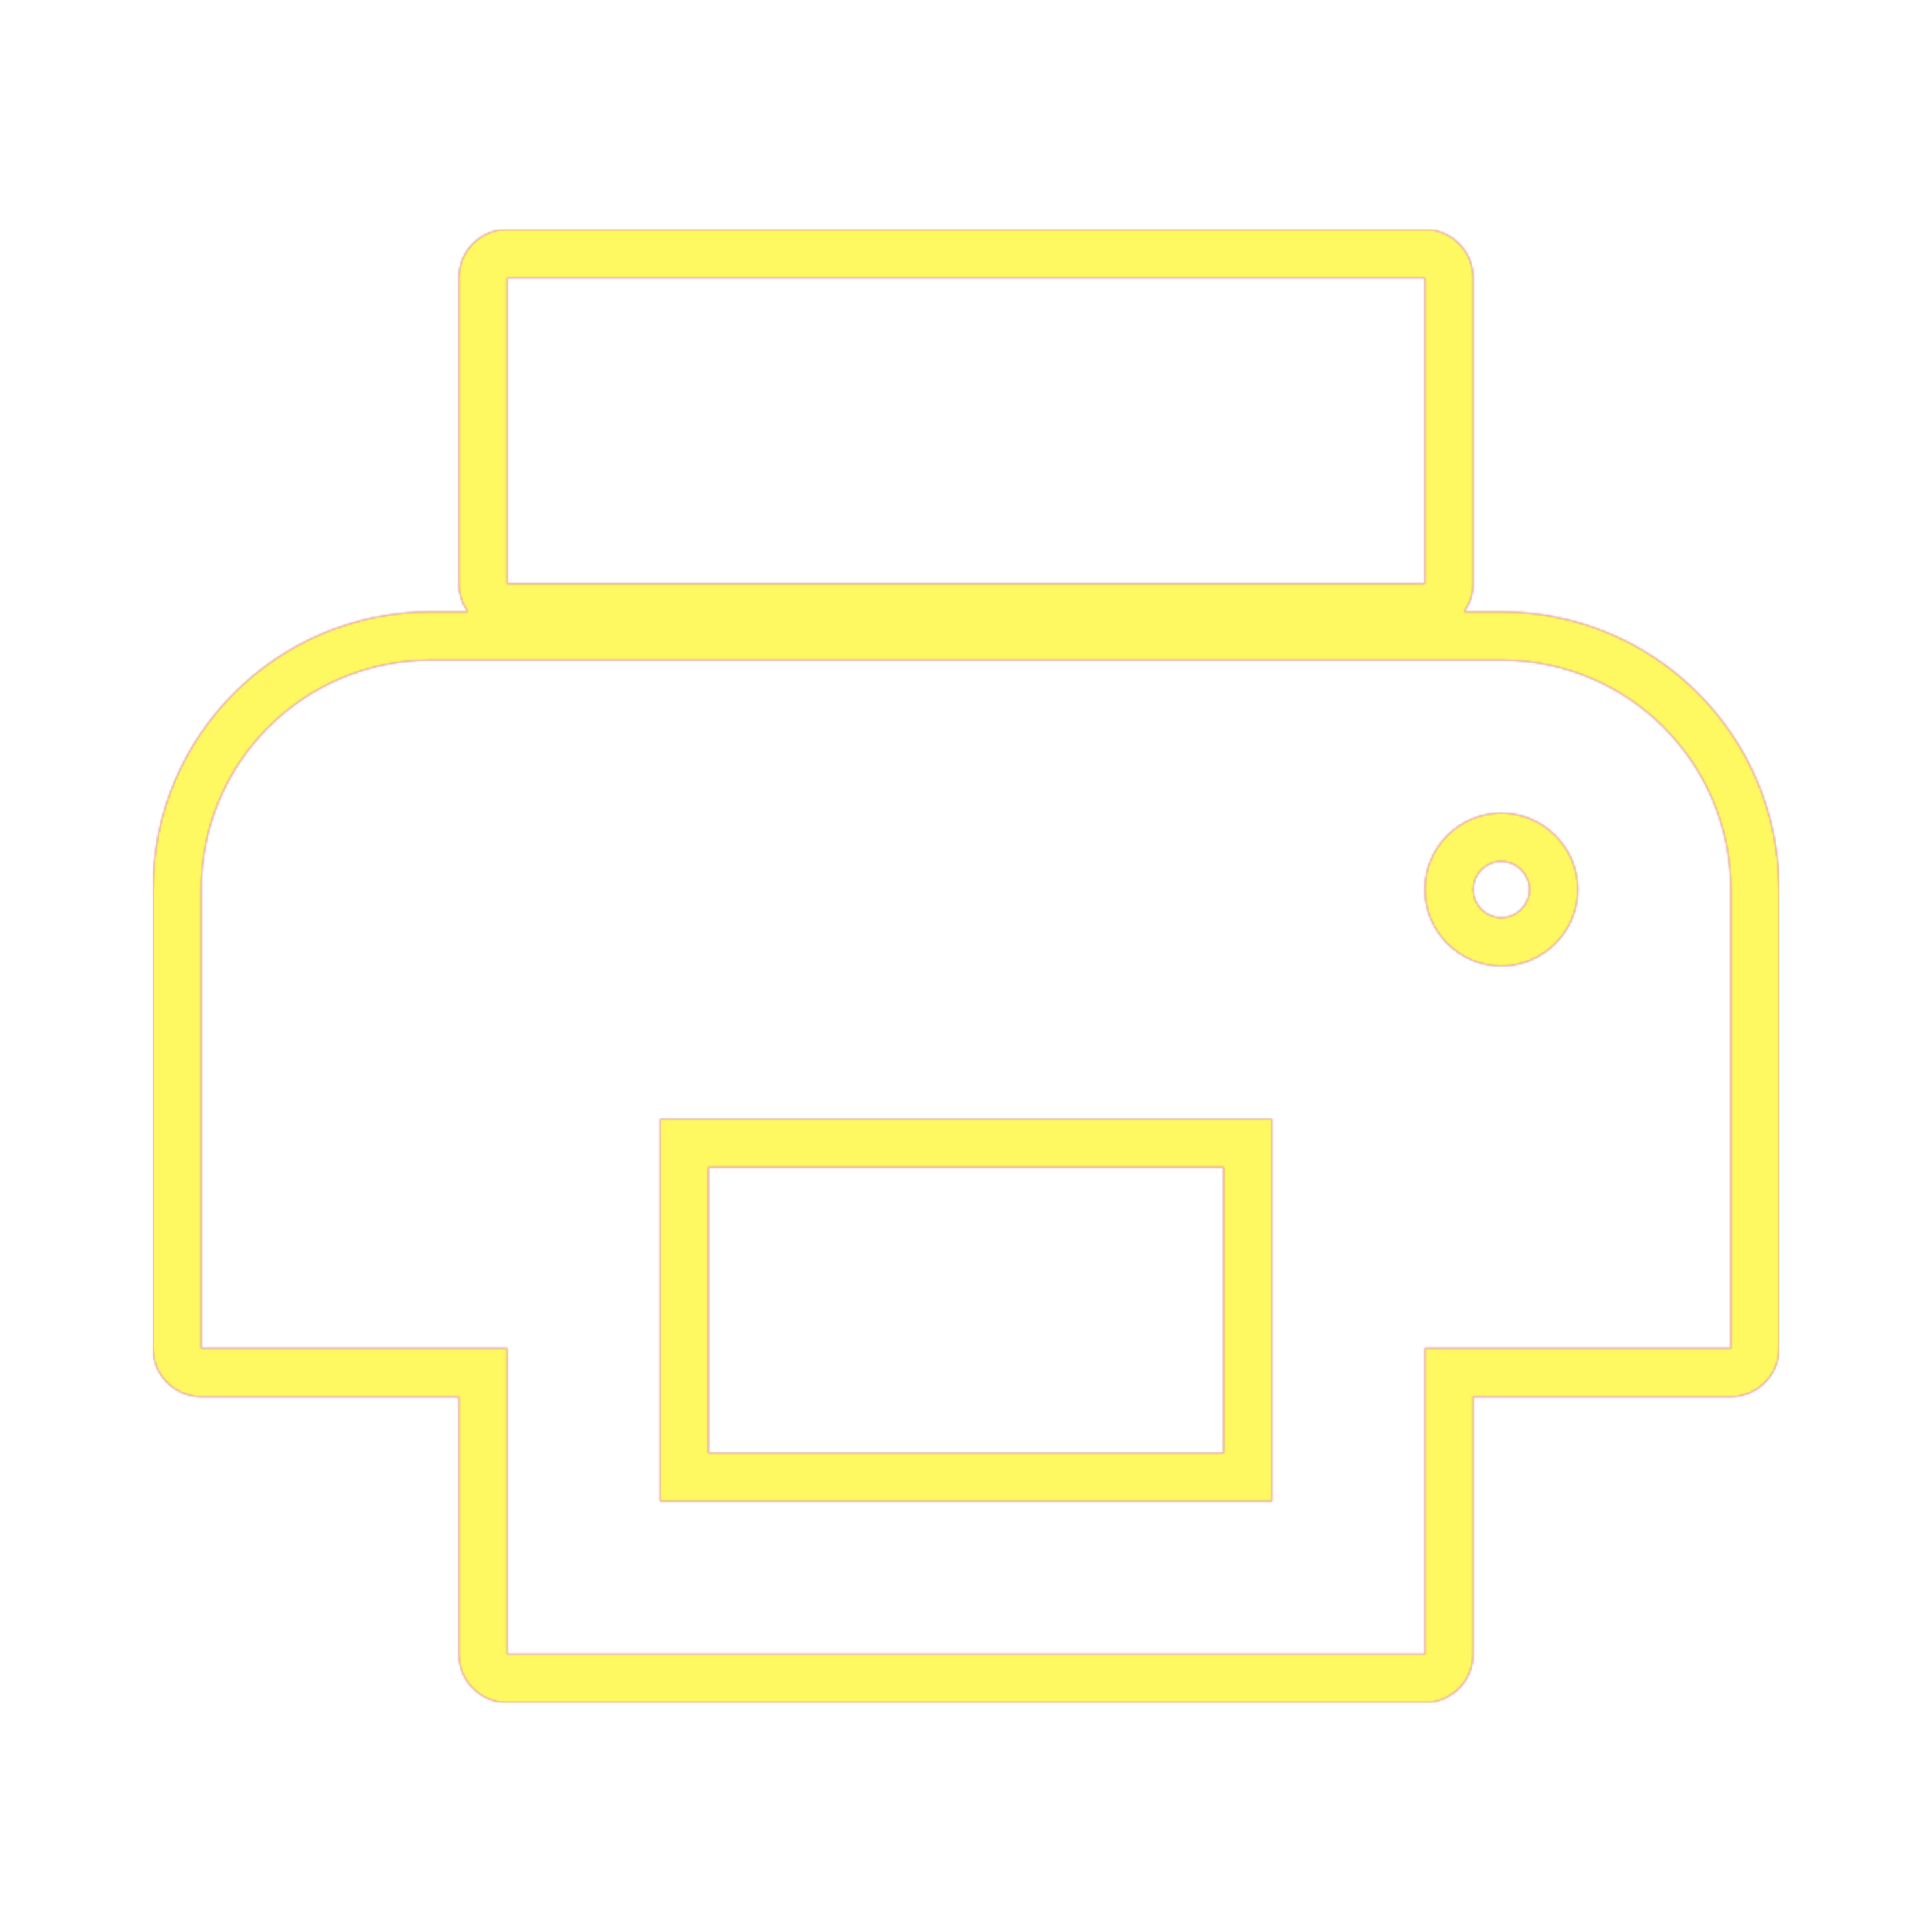 <svg version="1.1" xmlns="http://www.w3.org/2000/svg" xmlns:xlink="http://www.w3.org/1999/xlink" viewBox="0,0,1024,1024">
	<!-- Color names: teamapps-color-1, teamapps-color-2, teamapps-color-3 -->
	<desc>print icon - Licensed under Apache License v2.0 (http://www.apache.org/licenses/LICENSE-2.0) - Created with Iconfu.com - Derivative work of Material icons (Copyright Google Inc.)</desc>
	<defs>
		<linearGradient x1="0" y1="1024" x2="1024" y2="0" id="color-JUPI4K1O" gradientUnits="userSpaceOnUse">
			<stop offset="0.2" stop-color="#000000"/>
			<stop offset="0.8" stop-color="#ffffff"/>
		</linearGradient>
		<radialGradient cx="0" cy="0" r="1448.15" id="color-XUA0vpWG" gradientUnits="userSpaceOnUse">
			<stop offset="0.08" stop-color="#ffffff"/>
			<stop offset="1" stop-color="#000000"/>
		</radialGradient>
		<filter id="filter-IALkb8TW" color-interpolation-filters="sRGB">
			<feOffset/>
		</filter>
		<mask id="mask-RodZzOUP">
			<path d="M942.94,471.46v243.2c0,14.14 -11.46,25.6 -25.6,25.6h-136.54v136.54c0,14.14 -11.46,25.6 -25.6,25.6h-486.4c-14.14,0 -25.6,-11.46 -25.6,-25.6v-136.54h-136.54c-14.14,0 -25.6,-11.46 -25.6,-25.6v-243.2c0,-81.43 65.77,-147.2 147.2,-147.2h19.74c-3.02,-4.2 -4.8,-9.36 -4.8,-14.93v-162.14c0,-14.14 11.46,-25.6 25.6,-25.6h486.4c14.14,0 25.6,11.46 25.6,25.6v162.14c0,5.57 -1.78,10.72 -4.8,14.93h19.74c81.43,0 147.2,65.77 147.2,147.2zM648.54,618.66h-273.07v151.47h273.07zM810.66,471.46c0,-8.16 -6.77,-14.93 -14.93,-14.93c-8.17,0 -14.94,6.78 -14.94,14.93c0,8.16 6.78,14.94 14.94,14.94c8.15,0 14.93,-6.77 14.93,-14.94zM795.74,349.86h-567.47c-67.29,0 -121.6,54.31 -121.6,121.6v243.2h162.14v162.14h486.4v-162.14h162.14v-243.2c0,-67.29 -54.31,-121.6 -121.6,-121.6zM755.2,147.2h-486.4v162.14h486.4zM674.14,795.74h-324.27v-202.67h324.27zM795.74,512c-22.3,0 -40.54,-18.24 -40.54,-40.54c0,-22.3 18.24,-40.53 40.54,-40.53c22.3,0 40.53,18.23 40.53,40.53c0,22.3 -18.23,40.54 -40.53,40.54z" fill="#ffffff"/>
		</mask>
		<mask id="mask-rrdyuvQl">
			<path d="M942.94,471.46v243.2c0,14.14 -11.46,25.6 -25.6,25.6h-136.54v136.54c0,14.14 -11.46,25.6 -25.6,25.6h-486.4c-14.14,0 -25.6,-11.46 -25.6,-25.6v-136.54h-136.54c-14.14,0 -25.6,-11.46 -25.6,-25.6v-243.2c0,-81.43 65.77,-147.2 147.2,-147.2h19.74c-3.02,-4.2 -4.8,-9.36 -4.8,-14.93v-162.14c0,-14.14 11.46,-25.6 25.6,-25.6h486.4c14.14,0 25.6,11.46 25.6,25.6v162.14c0,5.57 -1.78,10.72 -4.8,14.93h19.74c81.43,0 147.2,65.77 147.2,147.2zM648.54,618.66h-273.07v151.47h273.07zM810.66,471.46c0,-8.16 -6.77,-14.93 -14.93,-14.93c-8.17,0 -14.94,6.78 -14.94,14.93c0,8.16 6.78,14.94 14.94,14.94c8.15,0 14.93,-6.77 14.93,-14.94zM795.74,349.86h-567.47c-67.29,0 -121.6,54.31 -121.6,121.6v243.2h162.14v162.14h486.4v-162.14h162.14v-243.2c0,-67.29 -54.31,-121.6 -121.6,-121.6zM755.2,147.2h-486.4v162.14h486.4zM674.14,795.74h-324.27v-202.67h324.27zM795.74,512c-22.3,0 -40.54,-18.24 -40.54,-40.54c0,-22.3 18.24,-40.53 40.54,-40.53c22.3,0 40.53,18.23 40.53,40.53c0,22.3 -18.23,40.54 -40.53,40.54z" fill="url(#color-XUA0vpWG)"/>
		</mask>
		<mask id="mask-WSzolyoZ">
			<rect fill="url(#color-JUPI4K1O)" x="81.06" y="121.6" width="861.87" height="780.8"/>
		</mask>
	</defs>
	<g fill="none" fill-rule="nonzero" style="mix-blend-mode: normal">
		<g mask="url(#mask-RodZzOUP)">
			<g color="#ff0000" class="teamapps-color-2">
				<rect x="81.06" y="121.6" width="861.87" height="780.8" fill="currentColor"/>
			</g>
			<g color="#bc13e0" class="teamapps-color-3" mask="url(#mask-WSzolyoZ)">
				<rect x="81.06" y="121.6" width="861.87" height="780.8" fill="currentColor"/>
			</g>
		</g>
		<g filter="url(#filter-IALkb8TW)" mask="url(#mask-rrdyuvQl)">
			<g color="#fff961" class="teamapps-color-1">
				<rect x="81.06" y="121.6" width="861.87" height="780.8" fill="currentColor"/>
			</g>
		</g>
	</g>
</svg>